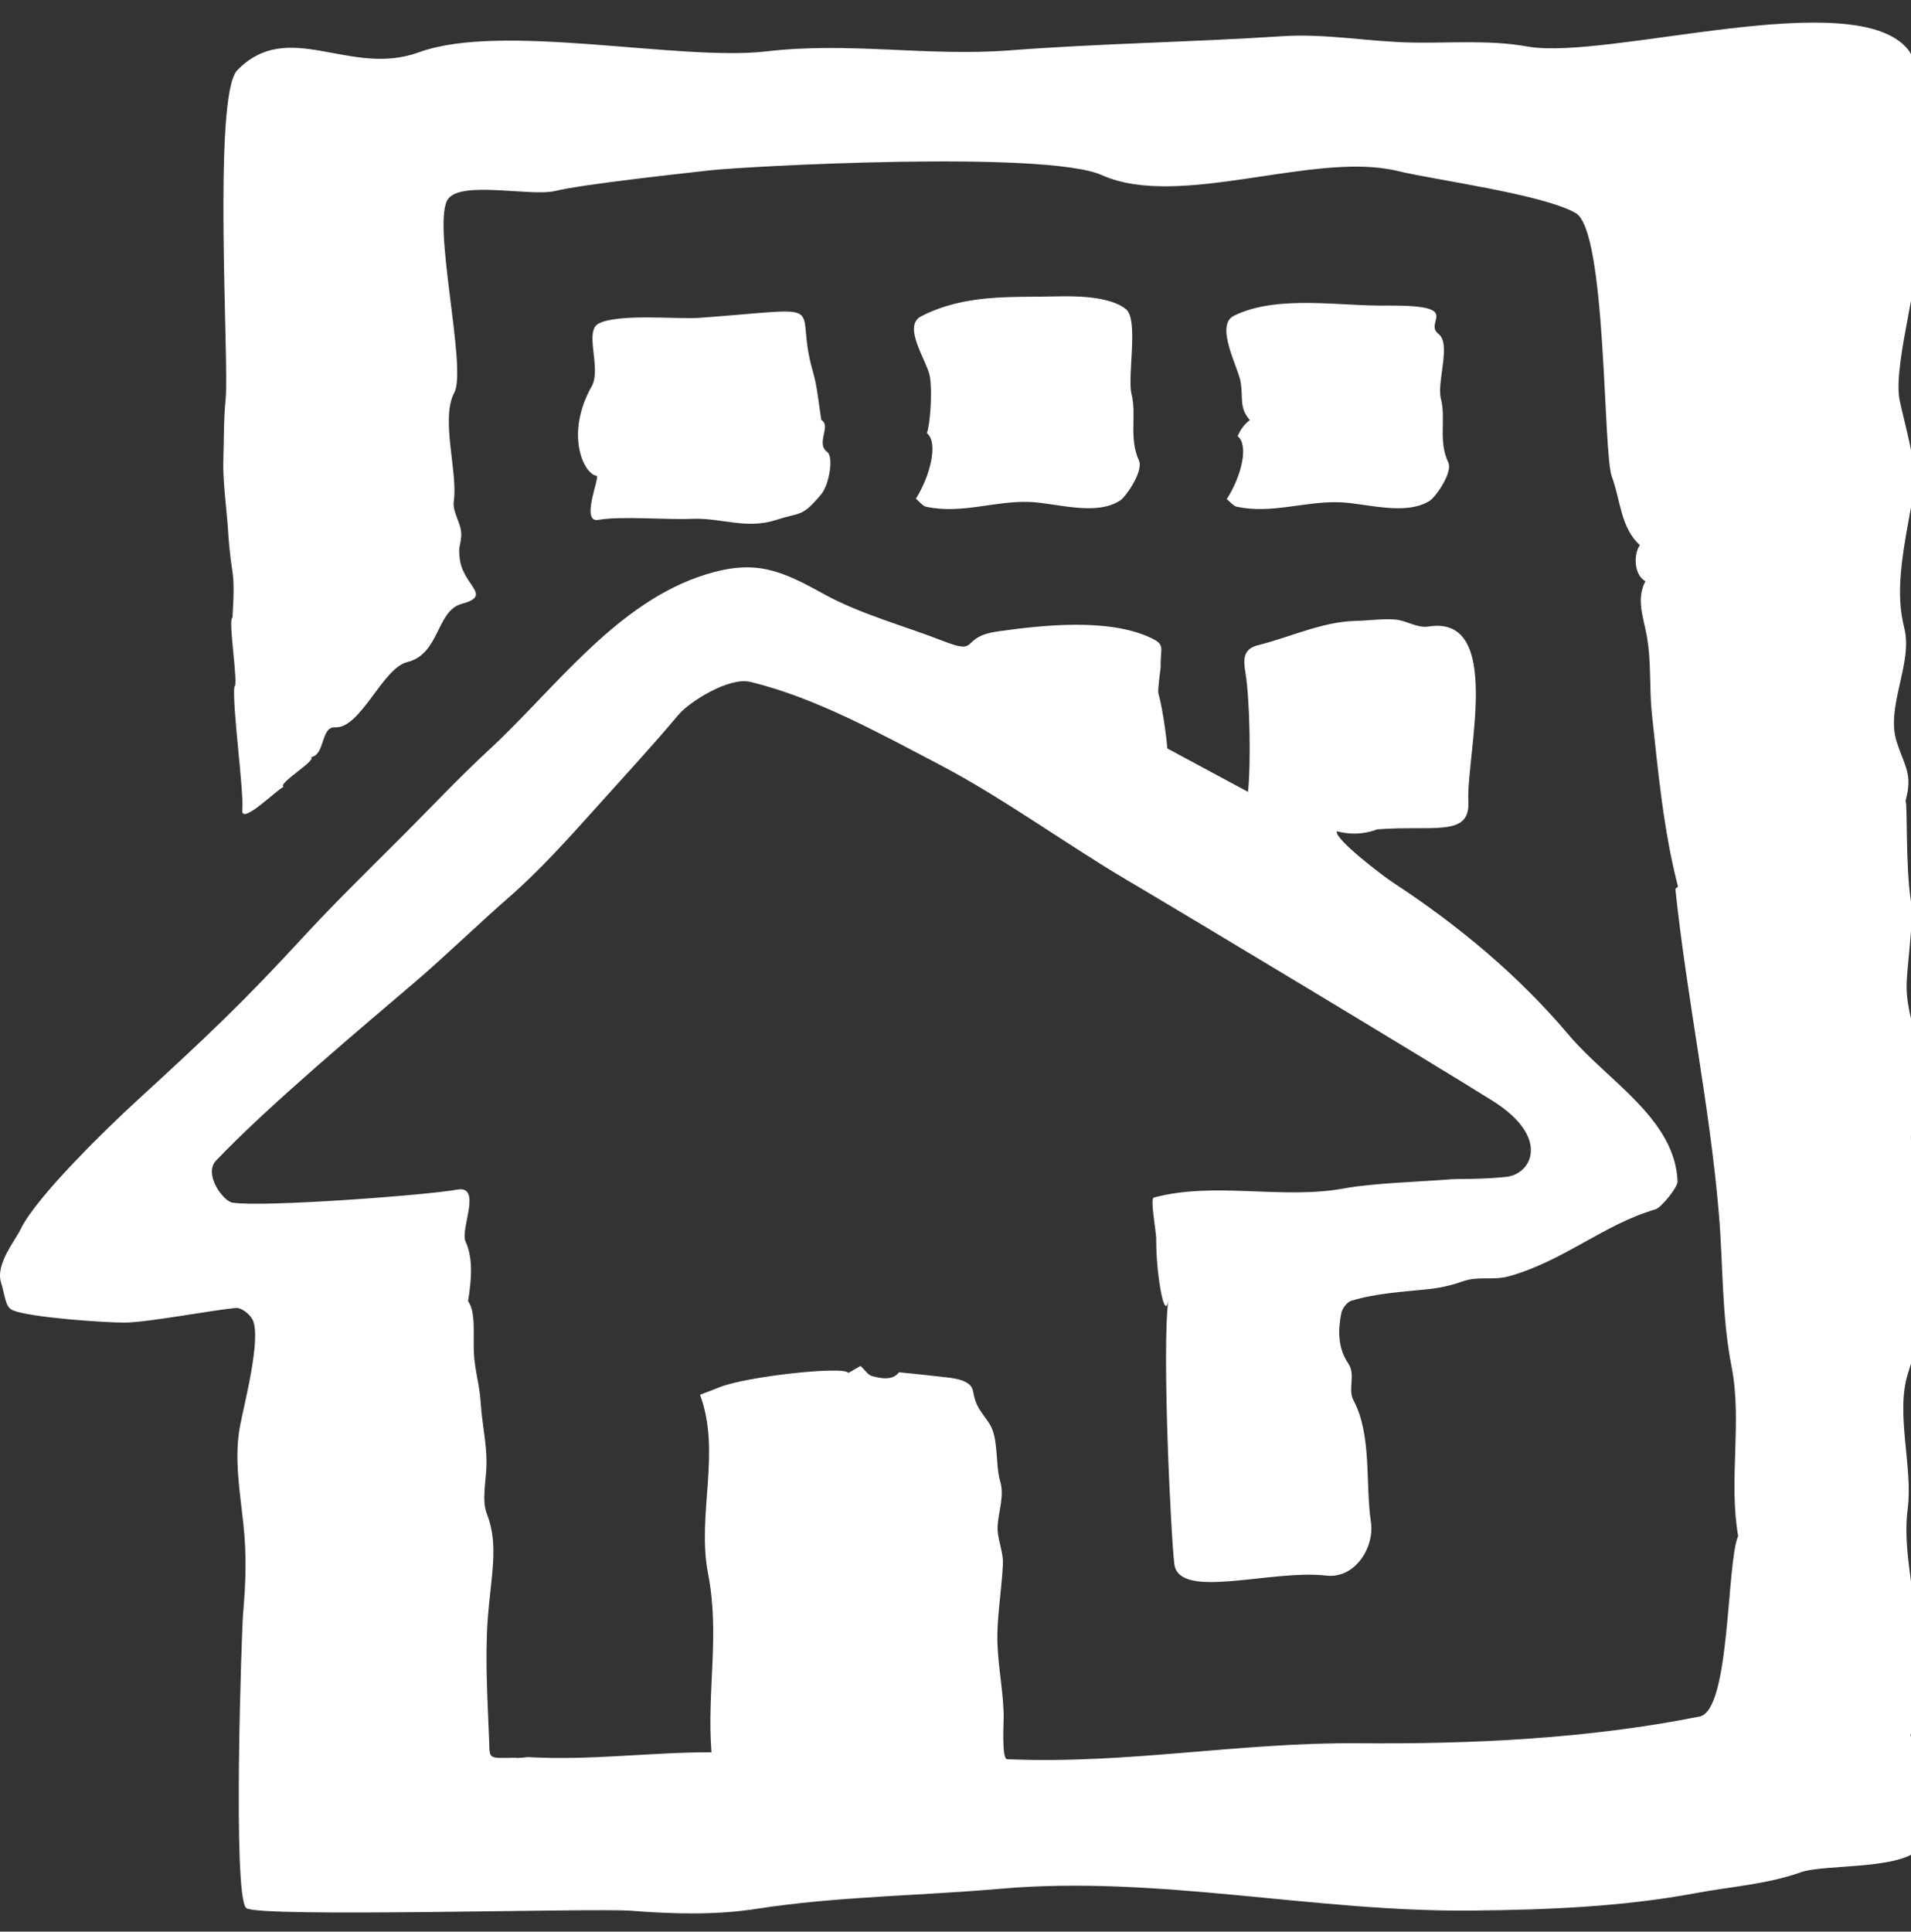 <?xml version="1.0" encoding="utf-8"?>
<!-- Generator: Adobe Illustrator 15.1.0, SVG Export Plug-In . SVG Version: 6.00 Build 0)  -->
<!DOCTYPE svg PUBLIC "-//W3C//DTD SVG 1.1//EN" "http://www.w3.org/Graphics/SVG/1.1/DTD/svg11.dtd">
<svg version="1.1" id="Calque_1" xmlns="http://www.w3.org/2000/svg" xmlns:xlink="http://www.w3.org/1999/xlink" x="0px" y="0px"
	 width="74.366px" height="75.155px" viewBox="0 0 74.366 75.155" enable-background="new 0 0 74.366 75.155" xml:space="preserve">
<rect x="0" y="0" width="74.366" height="75.155" fill="#333333" stroke="none"/>
<g>
	<path fill-rule="evenodd" clip-rule="evenodd" fill="#FFFFFF" d="M24.542,74.342c1.623,0.125,3.292,0.178,4.904-0.075
		c3.12-0.484,6.333-0.504,9.496-0.781c6.127-0.534,12.22,0.914,18.355,0.849c2.897-0.029,5.825-0.143,8.674-0.675
		c1.378-0.258,2.784-0.343,4.108-0.816c0.941-0.335,4.192-0.066,4.696-1.05c0.25-0.491,0.387-0.717-0.111-0.969
		c0.29-0.791-0.372-1.731,0.153-2.382c0.484-0.601-0.976-0.721-0.27-1.171c0.241-0.154-0.021-3.231-0.013-3.612
		c0.037-1.686-0.515-3.301-0.294-4.976c0.205-1.571-0.478-3.7,0-5.218c0.556-1.767,0.579-2.174,0.401-3.879
		c-0.166-1.571-0.155-3.549-0.268-5.083c-0.104-1.391,0.652-2.309,0.333-3.587c-0.204-0.816-0.499-1.642-0.51-2.491
		c-0.011-0.757,0.292-2.588,0.17-3.345c-0.222-1.375-0.129-3.893-0.214-3.911c0.292-1.072-0.033-1.337-0.345-2.319
		c-0.43-1.349,0.64-3.048,0.299-4.412c-0.34-1.36-0.142-2.639,0.403-5.441c0.139-0.711-0.463-2.79-0.588-3.444
		c-0.282-1.481,1.02-5.388,0.727-6.867c-0.254-1.28,0.419-5.717-0.382-6.74C72.239-0.64,62.546,2.359,59.46,1.812
		c-1.51-0.267-2.955-0.131-4.48-0.156c-1.704-0.026-3.376-0.36-5.084-0.247c-3.536,0.232-7.039,0.278-10.571,0.549
		c-3.254,0.25-6.244-0.339-9.492,0.041C26.425,2.396,19.528,0.853,16.3,2.036c-2.686,0.981-5.068-1.355-7.068,0.698
		c-0.962,0.99-0.311,11.428-0.45,12.774c-0.083,0.819-0.066,1.643-0.092,2.465c-0.023,0.725,0.14,1.968,0.179,2.584
		C9,22.656,9.17,21.939,9.047,24.035c-0.191,0.018,0.249,2.664,0.073,2.679c-0.092,0.699,0.378,4.11,0.309,4.796
		c-0.064,0.64,1.383-0.83,1.605-0.891c-0.246-0.138,1.301-1.032,1.069-1.16c0.56-0.088,0.37-1.194,0.938-1.161
		c0.988,0.062,1.848-2.31,2.808-2.539c1.265-0.304,1.128-1.993,2.109-2.261c1.259-0.342,0.025-0.7-0.074-1.817
		c-0.041-0.474,0.014-0.321,0.062-0.792c0.052-0.505-0.356-0.917-0.285-1.406c0.159-1.1-0.524-3.204,0.017-4.205
		c0.515-0.953-0.915-6.722-0.226-7.556c0.571-0.691,3.227-0.066,4.15-0.291c1.1-0.267,4.891-0.673,6.02-0.803
		c1.345-0.154,13.059-0.792,15.255,0.185C45.9,8.166,51.134,5.868,54.375,6.65c1.448,0.353,5.631,0.898,6.938,1.637
		c1.216,0.684,1.059,9.298,1.41,10.252c0.352,0.953,0.334,1.971,1.093,2.675c-0.228,0.282-0.27,1.123,0.213,1.4
		c-0.358,0.693-0.088,1.36,0.051,2.109c0.19,1.021,0.094,2.039,0.205,3.081c0.244,2.246,0.449,4.503,1.015,6.697
		c-0.004,0.003-0.091,0.07-0.104,0.08c0.441,4.206,1.336,8.421,1.694,12.646c0.168,2,0.106,3.971,0.494,5.948
		c0.419,2.143-0.123,4.408,0.255,6.587c-0.459,1.078-0.297,6.782-1.499,7.024c-4.338,0.865-8.837,1.076-13.262,1.04
		c-4.702-0.039-8.988,0.822-13.686,0.621c-0.225-0.011-0.127-1.471-0.134-1.765c-0.03-1.046-0.271-2.098-0.245-3.144
		c0.024-0.885,0.168-1.774,0.214-2.658c0.027-0.544-0.242-1.009-0.203-1.548c0.04-0.55,0.265-1.145,0.098-1.696
		c-0.195-0.651-0.051-1.689-0.424-2.252c-0.336-0.505-0.525-0.63-0.633-1.263c-0.079-0.465-0.842-0.509-1.23-0.554
		c-0.549-0.066-1.1-0.117-1.649-0.175c-0.255,0.336-0.719,0.239-1.058,0.146c-0.153-0.042-0.264-0.229-0.442-0.392
		c-0.066,0.037-0.246,0.142-0.474,0.273c-0.143-0.285-4.009,0.138-5.028,0.561c-0.253,0.104-0.513,0.198-0.743,0.286
		c0.836,2.247-0.138,4.655,0.316,6.981c0.459,2.36-0.055,4.532,0.129,6.93c-2.444,0-4.691,0.326-7.134,0.188
		c-0.013-0.002-0.45,0.052-0.49,0.025c-1.09,0.014-1,0.069-1.027-0.657c-0.054-1.493-0.168-3.166-0.055-4.729
		c0.122-1.684,0.446-2.893-0.033-4.101c-0.215-0.541-0.02-1.311-0.014-1.959c0.01-0.769-0.177-1.558-0.224-2.336
		c-0.043-0.736-0.228-1.237-0.267-1.951c-0.036-0.683,0.084-1.619-0.228-2.032c0.132-0.813,0.207-1.665-0.099-2.324
		c-0.217-0.471,0.665-2.196-0.328-2.015c-1.18,0.218-7.599,0.695-8.745,0.506c-0.361-0.06-1.133-1.111-0.634-1.637
		c2.052-2.152,5.674-5.181,7.777-6.977c1.009-0.859,2.593-2.373,3.603-3.252c1.238-1.075,2.359-2.336,3.454-3.552
		c0.963-1.073,2.226-2.446,3.152-3.554c0.443-0.529,1.986-1.484,2.792-1.291c2.533,0.603,5.086,2.025,7.383,3.226
		c2.424,1.267,4.907,3.081,7.262,4.472c2.405,1.418,11.882,7.116,14.254,8.605c2.27,1.426,1.522,2.854,0.528,2.958
		c-1.003,0.105-1.848,0.069-2.176,0.095c-1.16,0.096-2.993,0.143-4.135,0.354c-2.405,0.443-5.044-0.279-7.403,0.356
		c-0.16,0.042,0.116,1.394,0.094,1.675c0,1.373,0.346,3.252,0.475,2.271c-0.264,2.005,0.111,9.445,0.233,10.324
		c0.194,1.402,3.769,0.189,5.908,0.438c1.129,0.13,1.89-1.109,1.739-2.095c-0.223-1.479,0.045-3.381-0.68-4.726
		c-0.231-0.432,0.103-0.993-0.204-1.438c-0.403-0.588-0.403-1.288-0.266-1.96c0.038-0.184,0.227-0.428,0.396-0.478
		c0.993-0.295,1.985-0.341,3.004-0.449c0.447-0.048,0.889-0.147,1.313-0.299c0.616-0.22,1.185-0.03,1.797-0.198
		c2.108-0.577,3.7-2.019,5.709-2.606c0.232-0.066,0.871-0.858,0.865-1.086c-0.092-2.434-2.738-3.93-4.22-5.684
		c-1.98-2.344-4.303-4.274-6.873-5.959c-0.356-0.234-2.246-1.662-2.17-1.979c0.057-0.008,0.711,0.247,1.572-0.076
		c2.168-0.174,3.618,0.319,3.55-1.076c-0.092-1.804,1.385-7.285-1.55-6.817c-0.454,0.072-0.862-0.243-1.318-0.274
		c-0.501-0.034-0.998,0.043-1.499,0.054c-1.336,0.032-2.551,0.633-3.827,0.949c-0.599,0.147-0.559,0.597-0.481,1.066
		c0.173,1.044,0.218,3.585,0.098,4.638c-1.049-0.566-2.096-1.129-3.144-1.693c0.018-0.052-0.148-1.458-0.342-2.143
		c-0.038-0.124,0.091-0.939,0.089-1.069c-0.015-0.697,0.197-0.814-0.379-1.085c-1.643-0.775-4.188-0.503-5.954-0.253
		c-1.537,0.217-0.657,0.949-2.135,0.373c-1.497-0.585-3.217-1.044-4.62-1.817c-1.676-0.923-2.648-1.372-4.59-0.779
		c-3.486,1.067-5.892,4.458-8.458,6.83c-1.178,1.086-2.288,2.274-3.425,3.409c-1.28,1.275-2.63,2.598-3.85,3.922
		c-2.292,2.489-3.669,3.791-6.455,6.344c-1.06,0.972-3.874,3.687-4.498,4.976c-0.221,0.457-0.982,1.363-0.764,2.07
		c0.172,0.557,0.158,0.963,0.467,1.089c0.694,0.281,3.621,0.484,4.378,0.475c0.908-0.014,3.38-0.486,4.294-0.569
		c0.212-0.021,0.547,0.242,0.653,0.459c0.353,0.722-0.352,3.371-0.495,4.153c-0.227,1.25-0.003,2.513,0.131,3.762
		c0.135,1.241,0.1,2.27-0.008,3.517c-0.053,0.61-0.414,11.012,0.123,11.456C10.04,74.624,23.12,74.229,24.542,74.342 M35.643,19.402
		c0.131,0.107,0.254,0.281,0.393,0.313c1.388,0.299,2.669-0.239,4.045-0.185c1.016,0.042,2.566,0.562,3.509-0.058
		c0.243-0.159,0.914-1.154,0.732-1.554c-0.402-0.884-0.081-1.747-0.289-2.586c-0.172-0.688,0.288-2.906-0.221-3.307
		c-0.618-0.49-1.875-0.511-2.669-0.493c-1.841,0.043-3.588-0.1-5.297,0.775c-0.752,0.387,0.245,1.757,0.34,2.347
		c0.106,0.673-0.002,1.919-0.118,2.196C36.523,17.213,36.205,18.503,35.643,19.402 M47.739,19.418
		c0.13,0.103,0.252,0.27,0.393,0.299c1.376,0.289,2.649-0.227,4.017-0.174c1.007,0.038,2.546,0.537,3.484-0.057
		c0.242-0.152,0.905-1.109,0.727-1.49c-0.401-0.85-0.082-1.678-0.288-2.483c-0.169-0.658,0.412-2.136-0.093-2.52
		c-0.613-0.471,1.033-1.12-1.957-1.104c-1.831,0.039-4.312-0.443-6.008,0.398c-0.749,0.371,0.173,2.01,0.265,2.576
		c0.106,0.646-0.069,0.983,0.357,1.481c-0.2,0.151-0.359,0.359-0.475,0.626C48.614,17.318,48.297,18.557,47.739,19.418
		 M23.285,20.227c0.839-0.155,2.705,0.001,3.614-0.04c1.187-0.053,2.127,0.429,3.329,0.036c0.947-0.309,0.977-0.089,1.735-0.999
		c0.302-0.363,0.49-1.451,0.227-1.641c-0.459-0.335,0.175-1.018-0.227-1.239c-0.105-0.627-0.155-1.289-0.328-1.882
		c-0.802-2.746,0.942-2.495-4.378-2.098c-0.901,0.067-3.192-0.177-3.963,0.226c-0.576,0.302,0.125,1.739-0.27,2.444
		c-1.03,1.83-0.336,3.395,0.195,3.481C23.359,18.537,22.572,20.357,23.285,20.227"/>
</g>
</svg>
